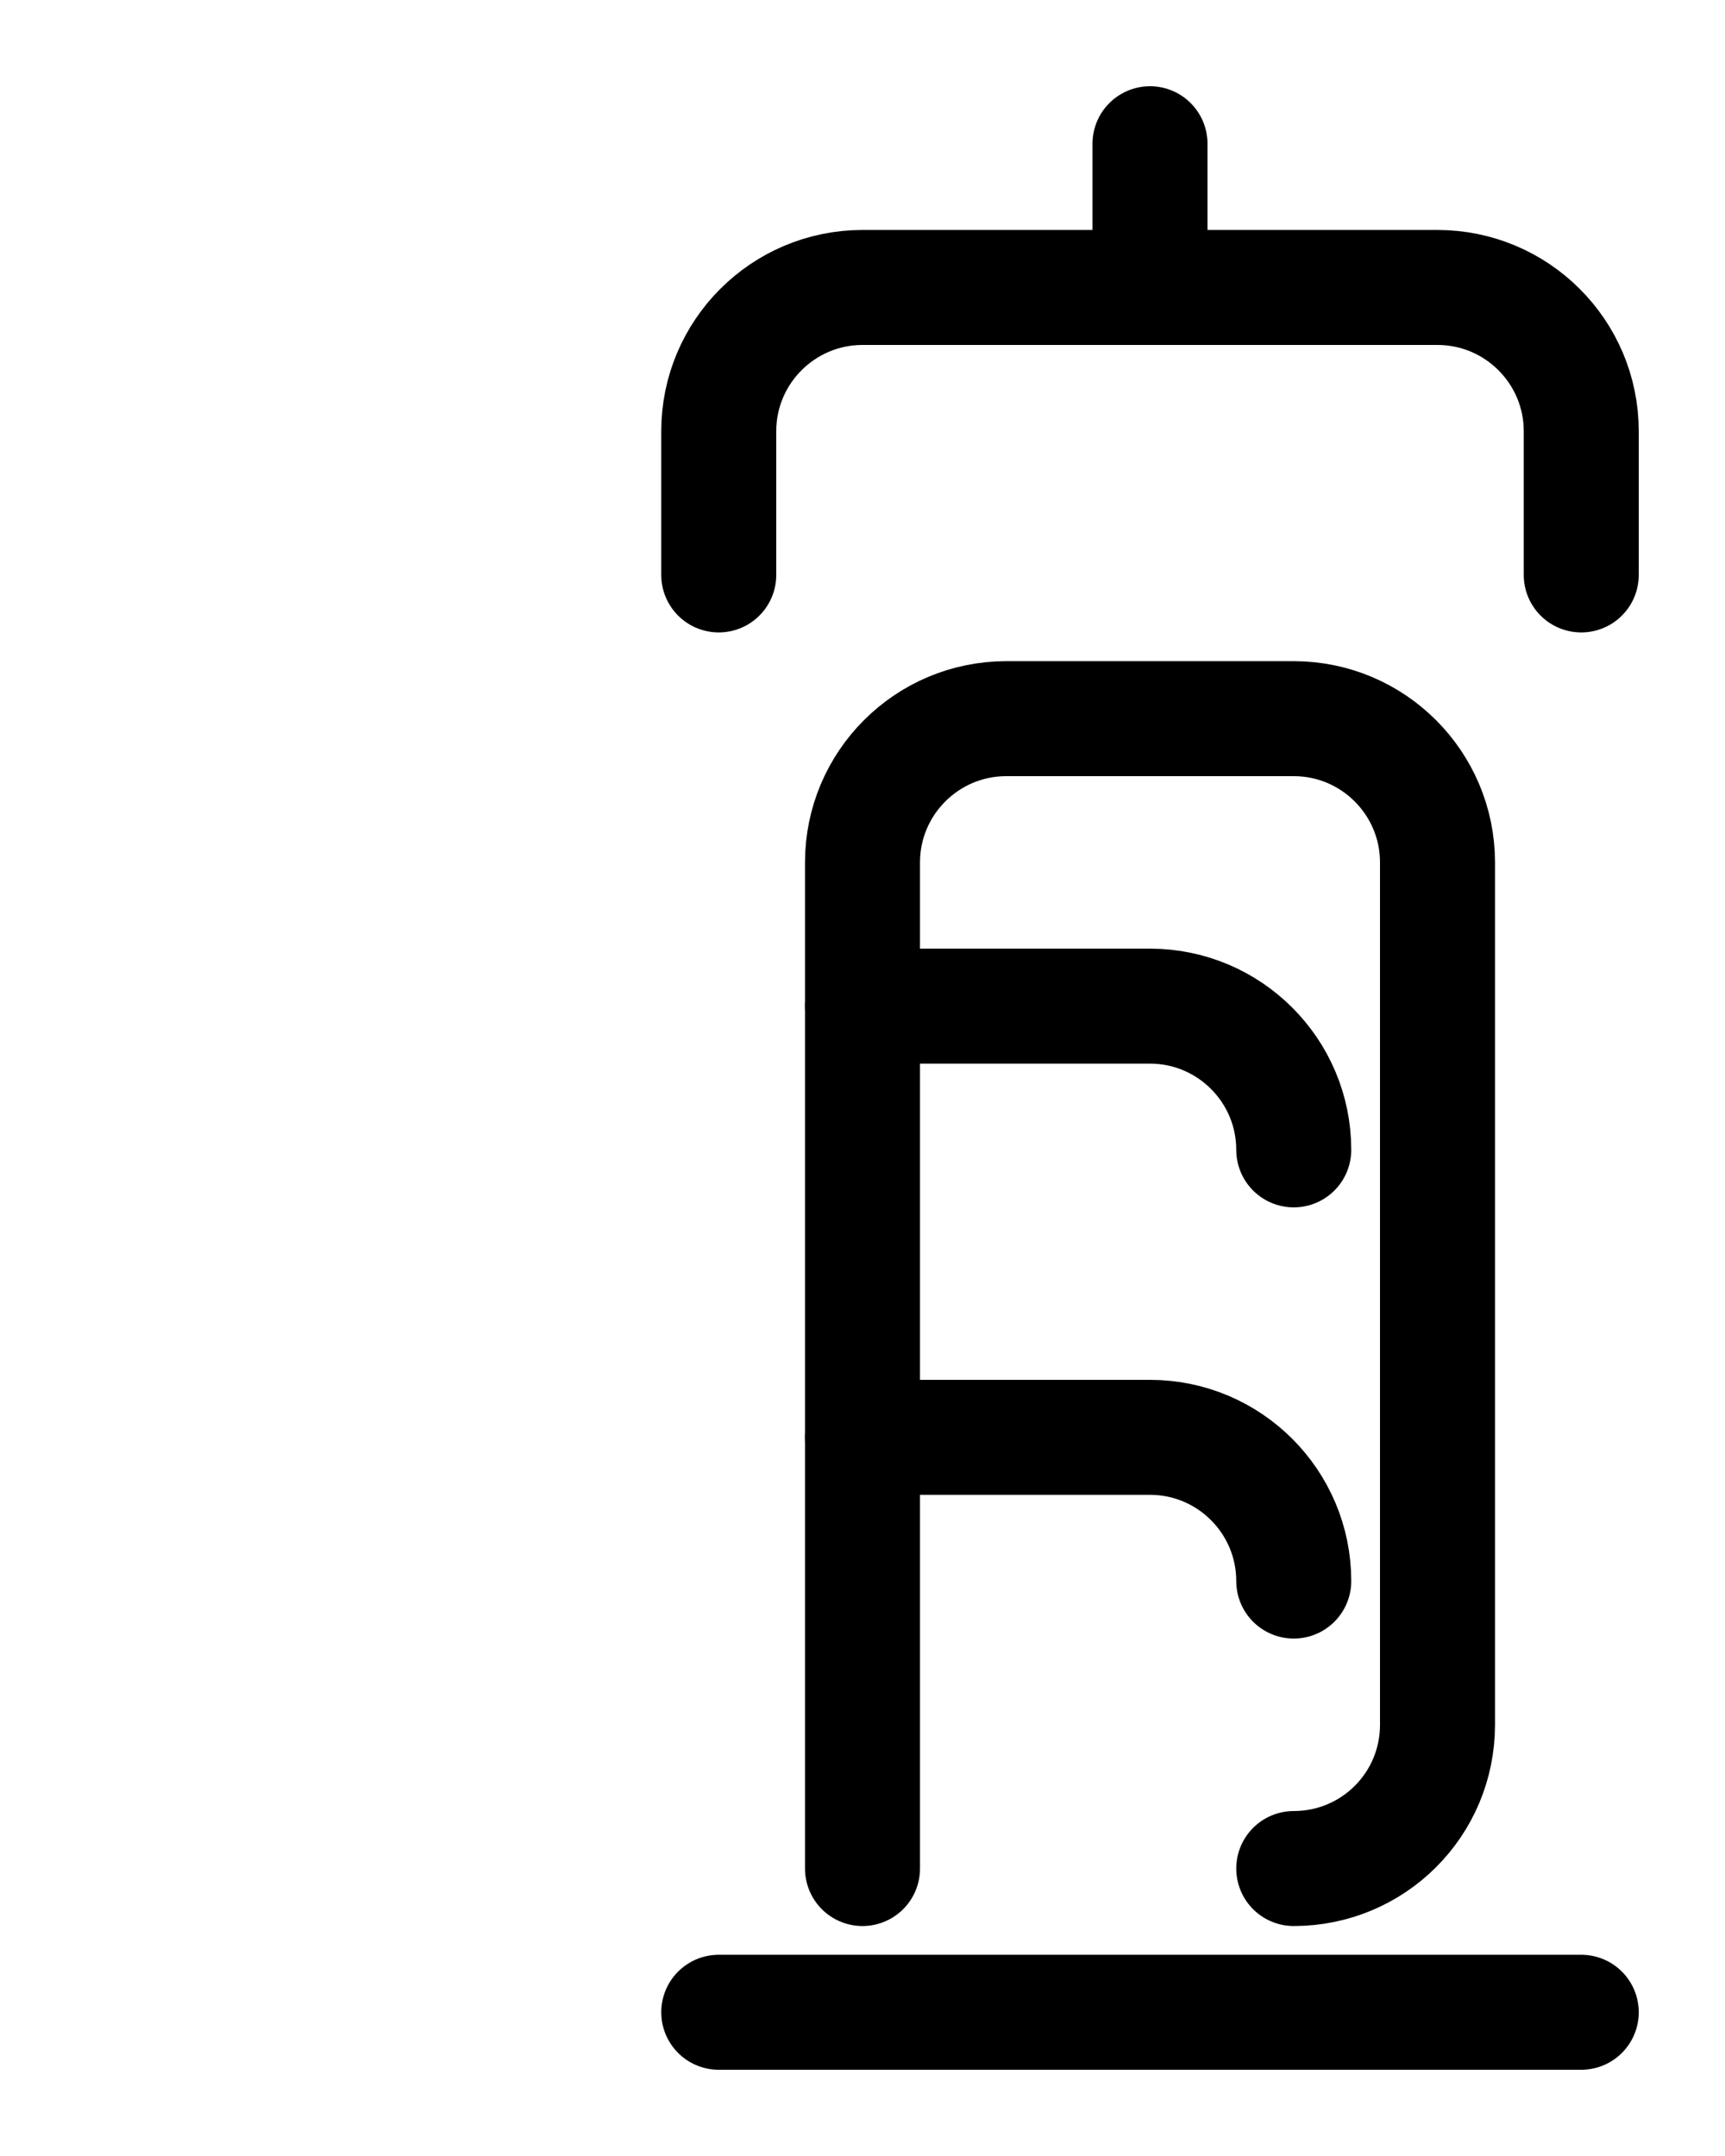 <?xml version="1.0" encoding="utf-8"?>
<!-- Generator: Adobe Illustrator 26.0.0, SVG Export Plug-In . SVG Version: 6.00 Build 0)  -->
<svg version="1.1" id="图层_1" xmlns="http://www.w3.org/2000/svg" xmlns:xlink="http://www.w3.org/1999/xlink" x="0px" y="0px"
	 viewBox="0 0 720 900" style="enable-background:new 0 0 720 900;" xml:space="preserve">
<style type="text/css">
	.st0{fill:none;stroke:#000000;stroke-width:48;stroke-linecap:round;stroke-linejoin:round;stroke-miterlimit:10;}
</style>
<path class="st0" d="M480,60v60"/>
<path class="st0" d="M300,240v-60c0-33.1,26.9-60,60-60h240c33.1,0,60,26.9,60,60v60"/>
<path class="st0" d="M540,660c0-33.1-26.9-60-60-60H360"/>
<path class="st0" d="M540,480c0-33.1-26.9-60-60-60H360"/>
<path class="st0" d="M300,840h360"/>
<path class="st0" d="M360,780V360c0-33.1,26.9-60,60-60h120c33.1,0,60,26.9,60,60v360c0,33.2-26.8,60-60,60"/>
</svg>
